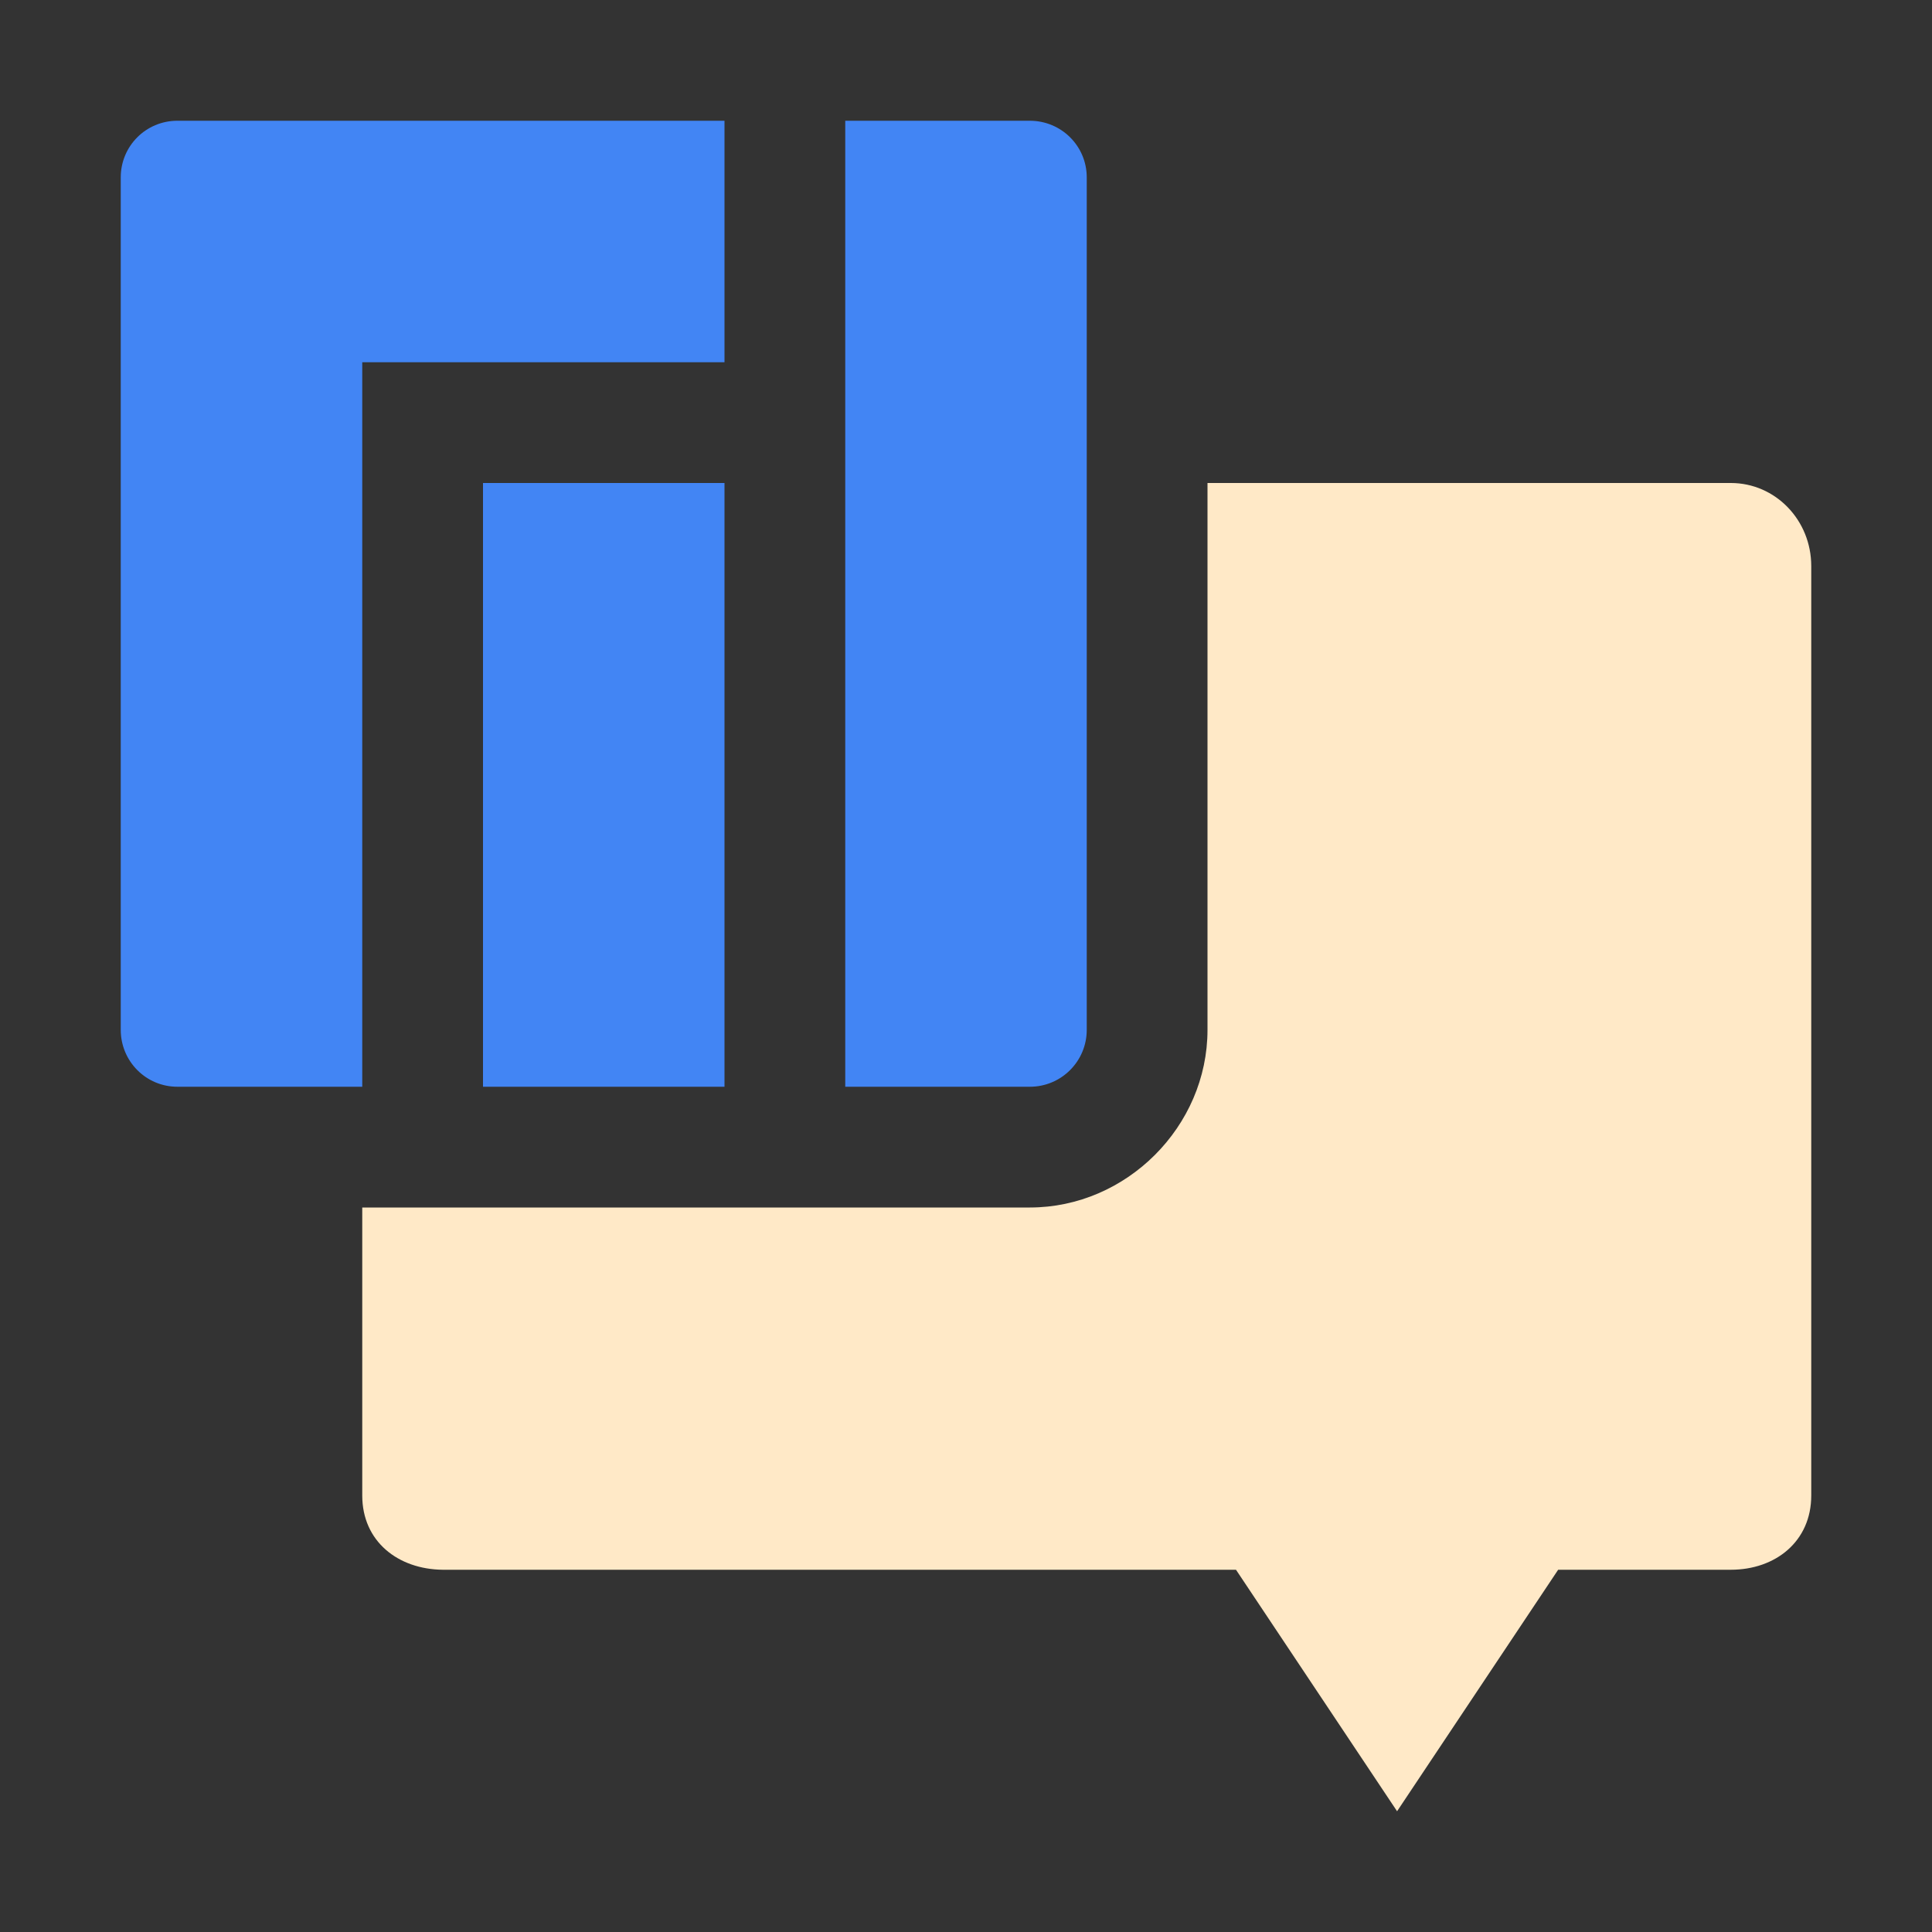 <svg xmlns="http://www.w3.org/2000/svg" width="16" height="16" version="1.1">
 <rect width="100%" height="100%" fill="#333333" stroke="none"/>
 <defs>
  <style id="current-color-scheme" type="text/css">
   .ColorScheme-Text { color:#ffe9c7; } .ColorScheme-Highlight { color:#4285f4; } .ColorScheme-NeutralText { color:#ff9800; } .ColorScheme-PositiveText { color:#4caf50; } .ColorScheme-NegativeText { color:#f44336; }
  </style>
 </defs>
 <path style="fill:currentColor" class="ColorScheme-Text" d="M 10 4 L 10 8.529 C 10 9.329 9.329 10 8.529 10 L 7 10 L 6 10 L 4 10 L 3 10 L 3 12.385 C 3 12.766 3.297 12.996 3.666 13 L 10.236 13 L 11.57 15 L 12.904 13 L 14.334 13 C 14.703 13 15 12.766 15 12.385 L 15 4.688 C 15 4.307 14.703 4 14.334 4 L 10 4 z"/>
 <path style="fill:currentColor" class="ColorScheme-Highlight" d="M 1.469,1 C 1.209,1 1,1.209 1,1.469 V 8.529 C 1,8.789 1.209,9 1.469,9 H 3 V 3 H 6 V 1 Z M 7,1 V 9 H 8.529 C 8.789,9 9,8.789 9,8.529 V 1.469 C 9,1.209 8.789,1 8.529,1 Z M 4,4 V 9 H 6 V 4 Z"/>
</svg>
